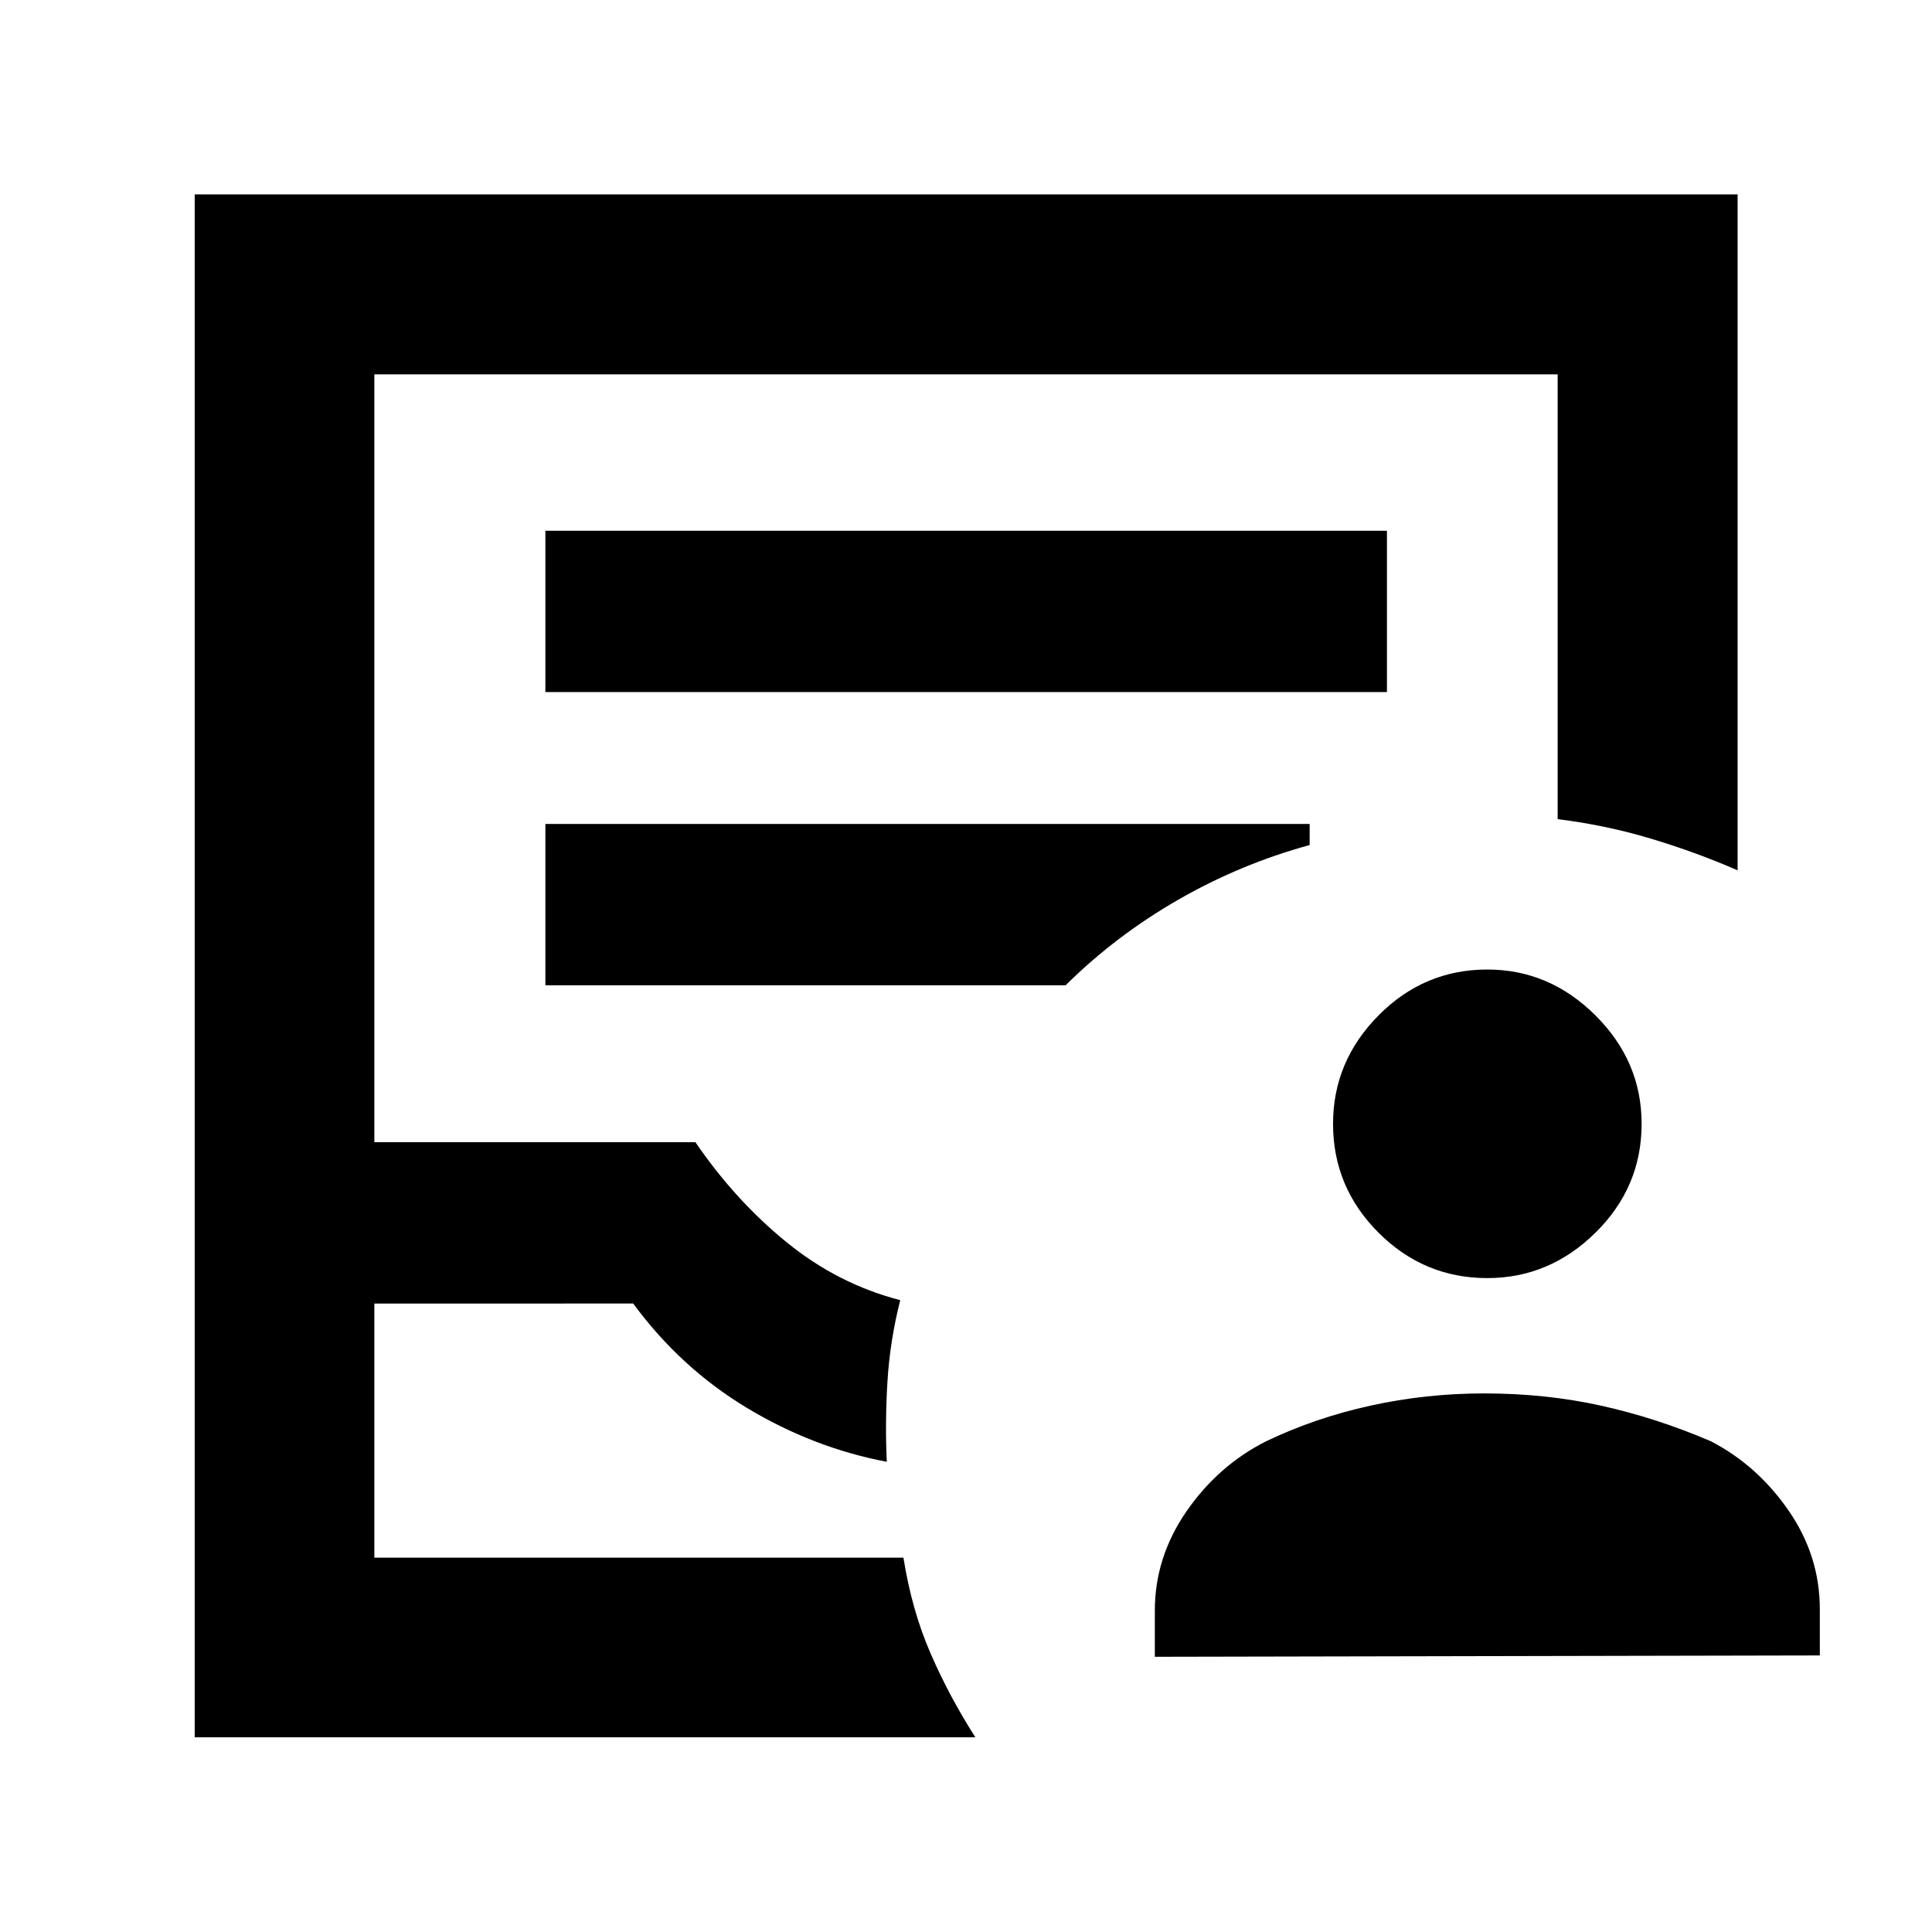 <svg xmlns="http://www.w3.org/2000/svg" height="40" viewBox="0 -960 960 960" width="40"><path d="M96.75-96.75v-766.66h766.66v335.87q-20.71-9.03-43.19-15.77-22.48-6.74-46.23-9.65v-221.03H186.01v381.53h159.53q19.8 28.97 45.34 49.74 25.54 20.78 56.45 28.76-5.09 19.95-6.35 40.28-1.26 20.33-.34 40.04-36.49-6.9-69.51-26.79-33.01-19.89-56.5-51.85H186.01v126.27h262.9q4.14 26.1 13.48 47.57 9.33 21.48 22.26 41.69H96.75Zm89.26-89.26H448.91h-262.9ZM271-616.11h418.16v-80.17H271v80.17Zm0 145.71h258.47q24.98-24.71 55.97-42.52 30.99-17.8 65.32-27.19v-10.46H271v80.17Zm302.83 333.65v-23q0-26.56 15.81-49.39 15.82-22.82 39.56-34.73 24.15-11.59 51.76-17.67 27.6-6.08 56.51-6.08 30.48 0 58.04 6.08 27.57 6.08 54.55 17.67 23.07 11.91 38.64 34.4 15.56 22.49 15.56 49.05v23l-330.43.67Zm165.21-188.17q-31.49 0-54.08-22.59-22.58-22.58-22.58-54.08 0-31 22.58-53.83 22.59-22.83 54.08-22.83 30.84 0 53.76 22.83 22.91 22.83 22.91 53.83 0 31.5-22.91 54.08-22.92 22.59-53.76 22.59Z"/></svg>